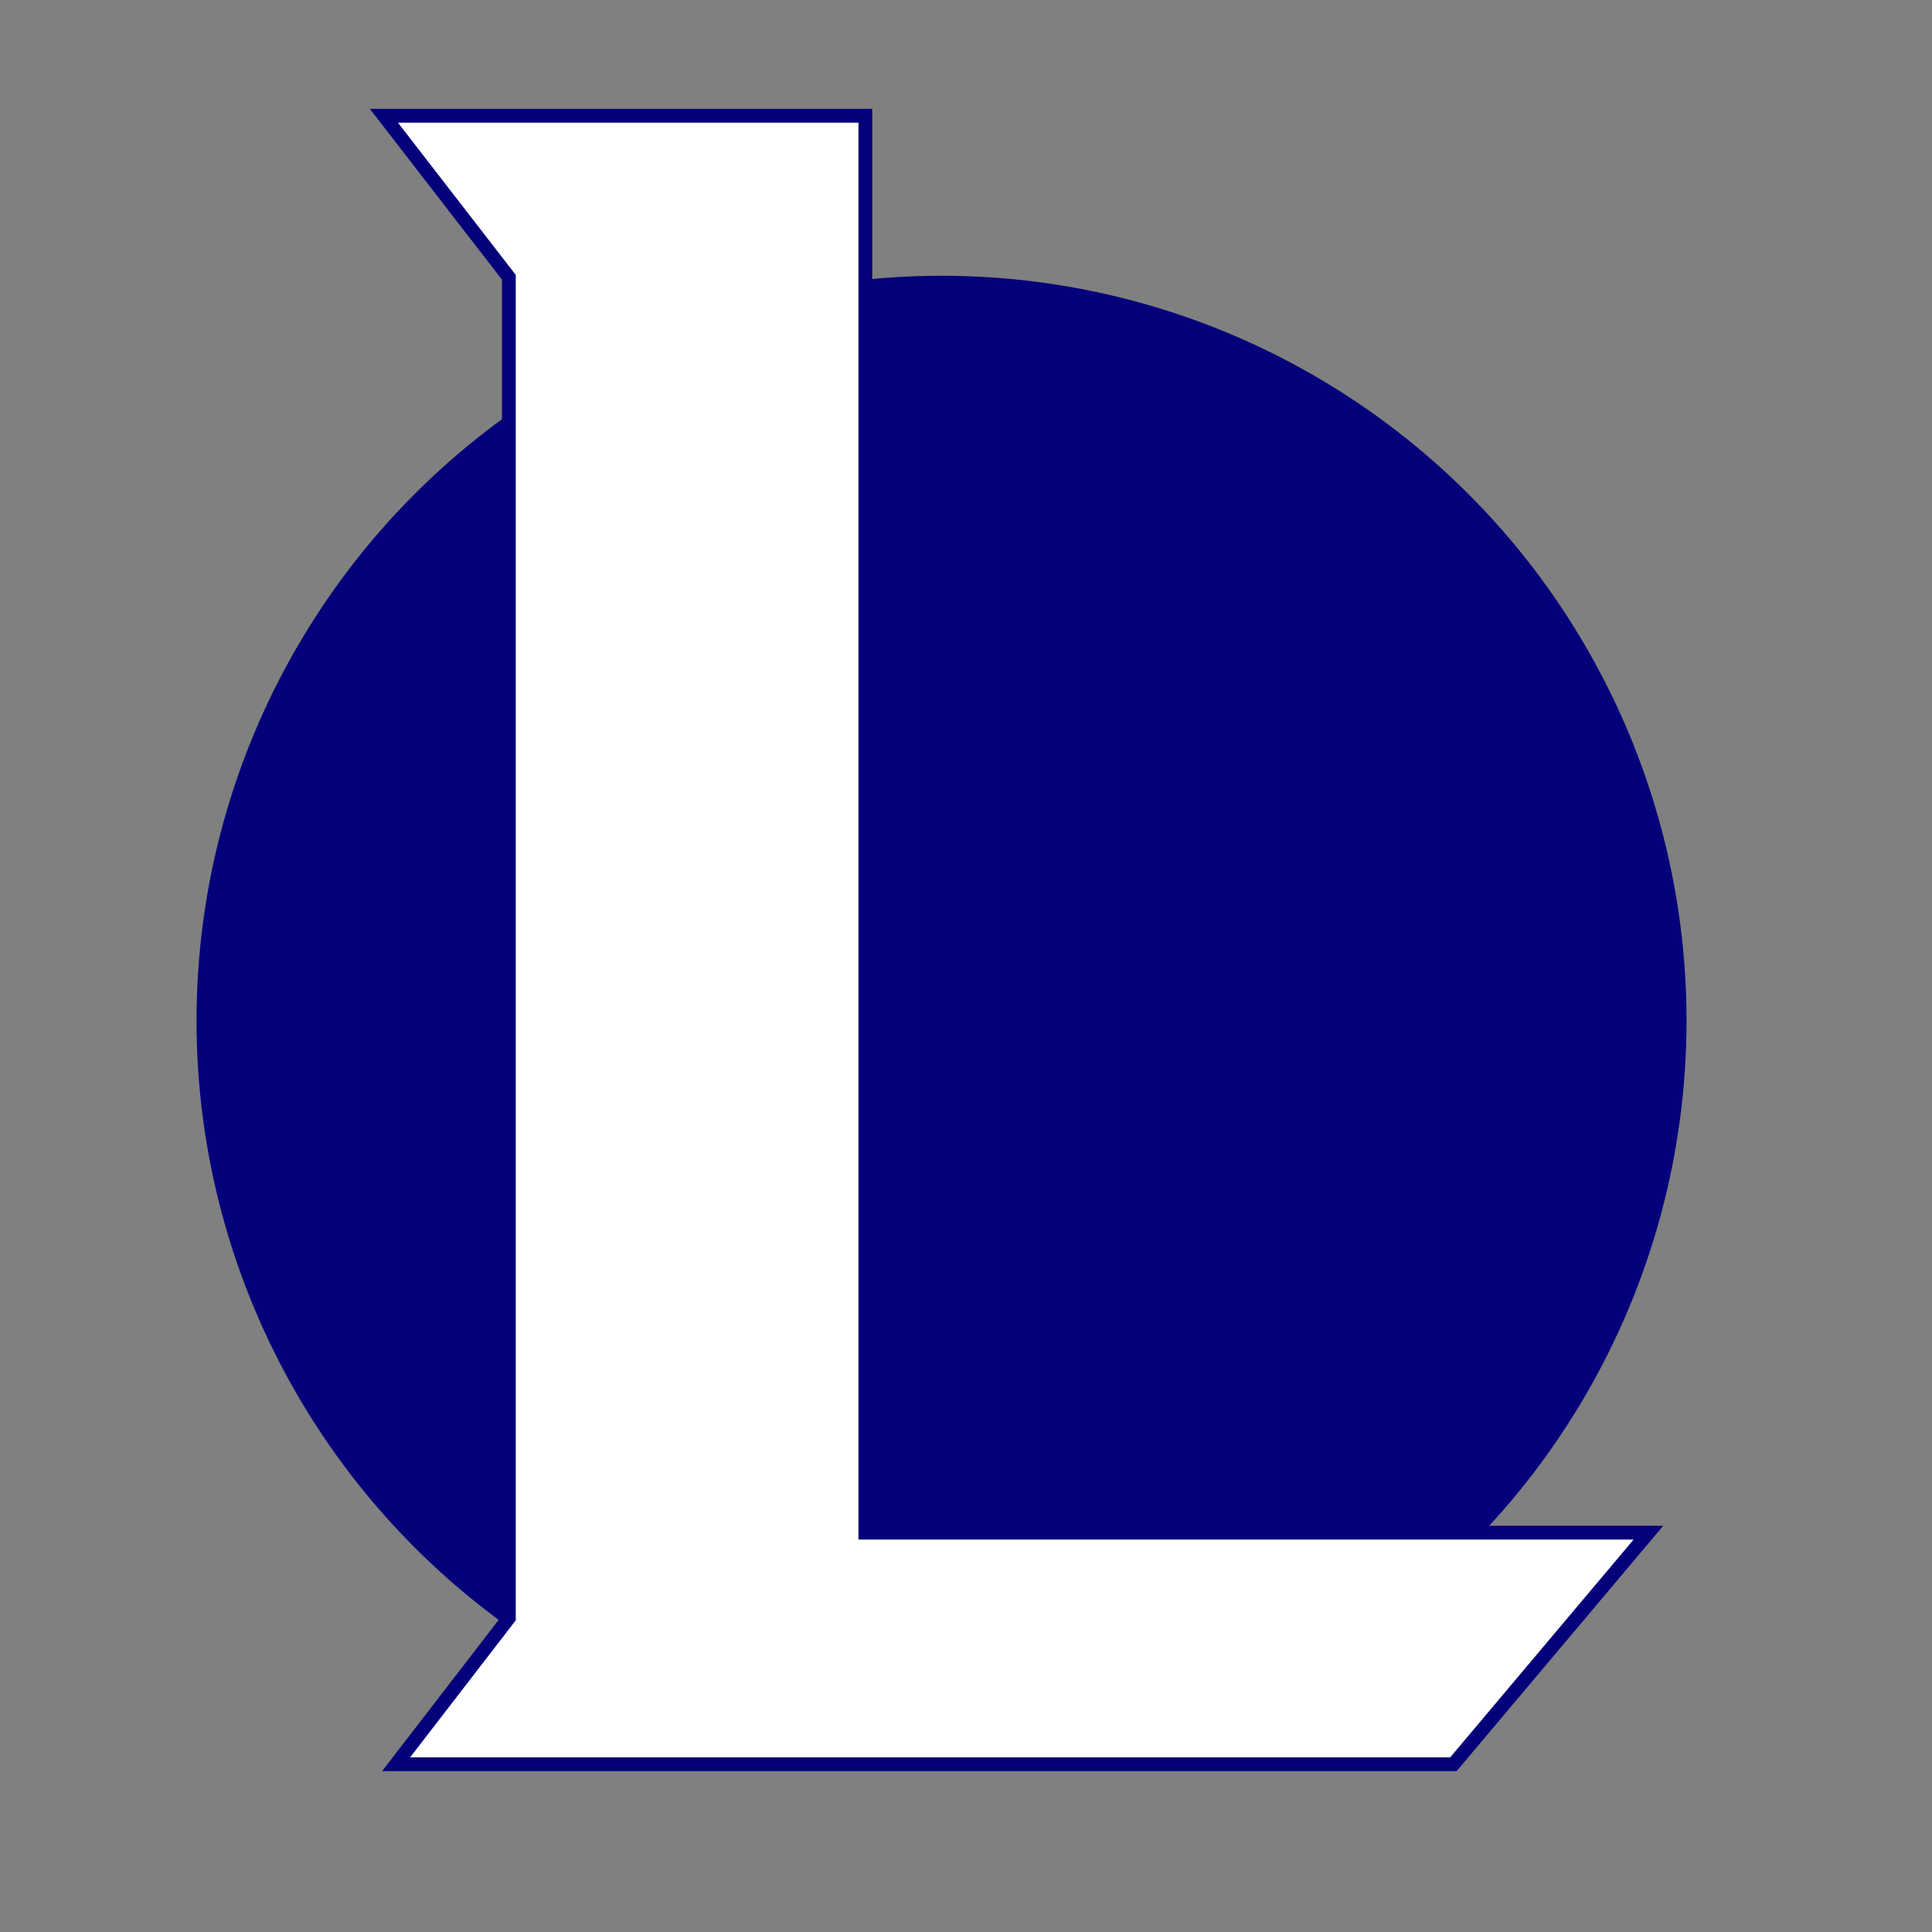 <?xml version="1.0" encoding="UTF-8" standalone="no"?>
<!-- Created with Inkscape (http://www.inkscape.org/) -->

<svg
   version="1.1"
   id="svg9"
   width="420"
   height="420"
   viewBox="0 0 420 420"
   sodipodi:docname="FavIcon2.svg"
   inkscape:version="1.2.1 (9c6d41e410, 2022-07-14)"
   xmlns:inkscape="http://www.inkscape.org/namespaces/inkscape"
   xmlns:sodipodi="http://sodipodi.sourceforge.net/DTD/sodipodi-0.dtd"
   xmlns="http://www.w3.org/2000/svg"
   xmlns:svg="http://www.w3.org/2000/svg">
  <rect x="0" y="0" width="420" height="420" fill="#808080" stroke="none"/>
  <defs
     id="defs13" />
  <sodipodi:namedview
     id="namedview11"
     pagecolor="#ffffff"
     bordercolor="#000000"
     borderopacity="0.25"
     inkscape:showpageshadow="2"
     inkscape:pageopacity="0.0"
     inkscape:pagecheckerboard="0"
     inkscape:deskcolor="#d1d1d1"
     showgrid="false"
     inkscape:zoom="1.509673"
     inkscape:cx="244.4238"
     inkscape:cy="182.82105"
     inkscape:window-width="1842"
     inkscape:window-height="1057"
     inkscape:window-x="70"
     inkscape:window-y="-8"
     inkscape:window-maximized="1"
     inkscape:current-layer="g15" />
  <g
     inkscape:groupmode="layer"
     inkscape:label="Image"
     id="g15">
    <circle
       style="fill:#04007a;fill-opacity:1;stroke-width:0.937"
       id="path175"
       cx="204.68"
       cy="221.902"
       r="161.956" />
    <path
       style="fill:#ffffff;fill-opacity:1;stroke:#04007a;stroke-width:3;stroke-dasharray:none;stroke-opacity:1"
       d="M 110.62,60.278 V 351.732 L 86.111,383.527 H 315.962 l 42.393,-50.342 H 188.12 V 25.171 H 83.462 Z"
       id="path2512" />
  </g>
</svg>
